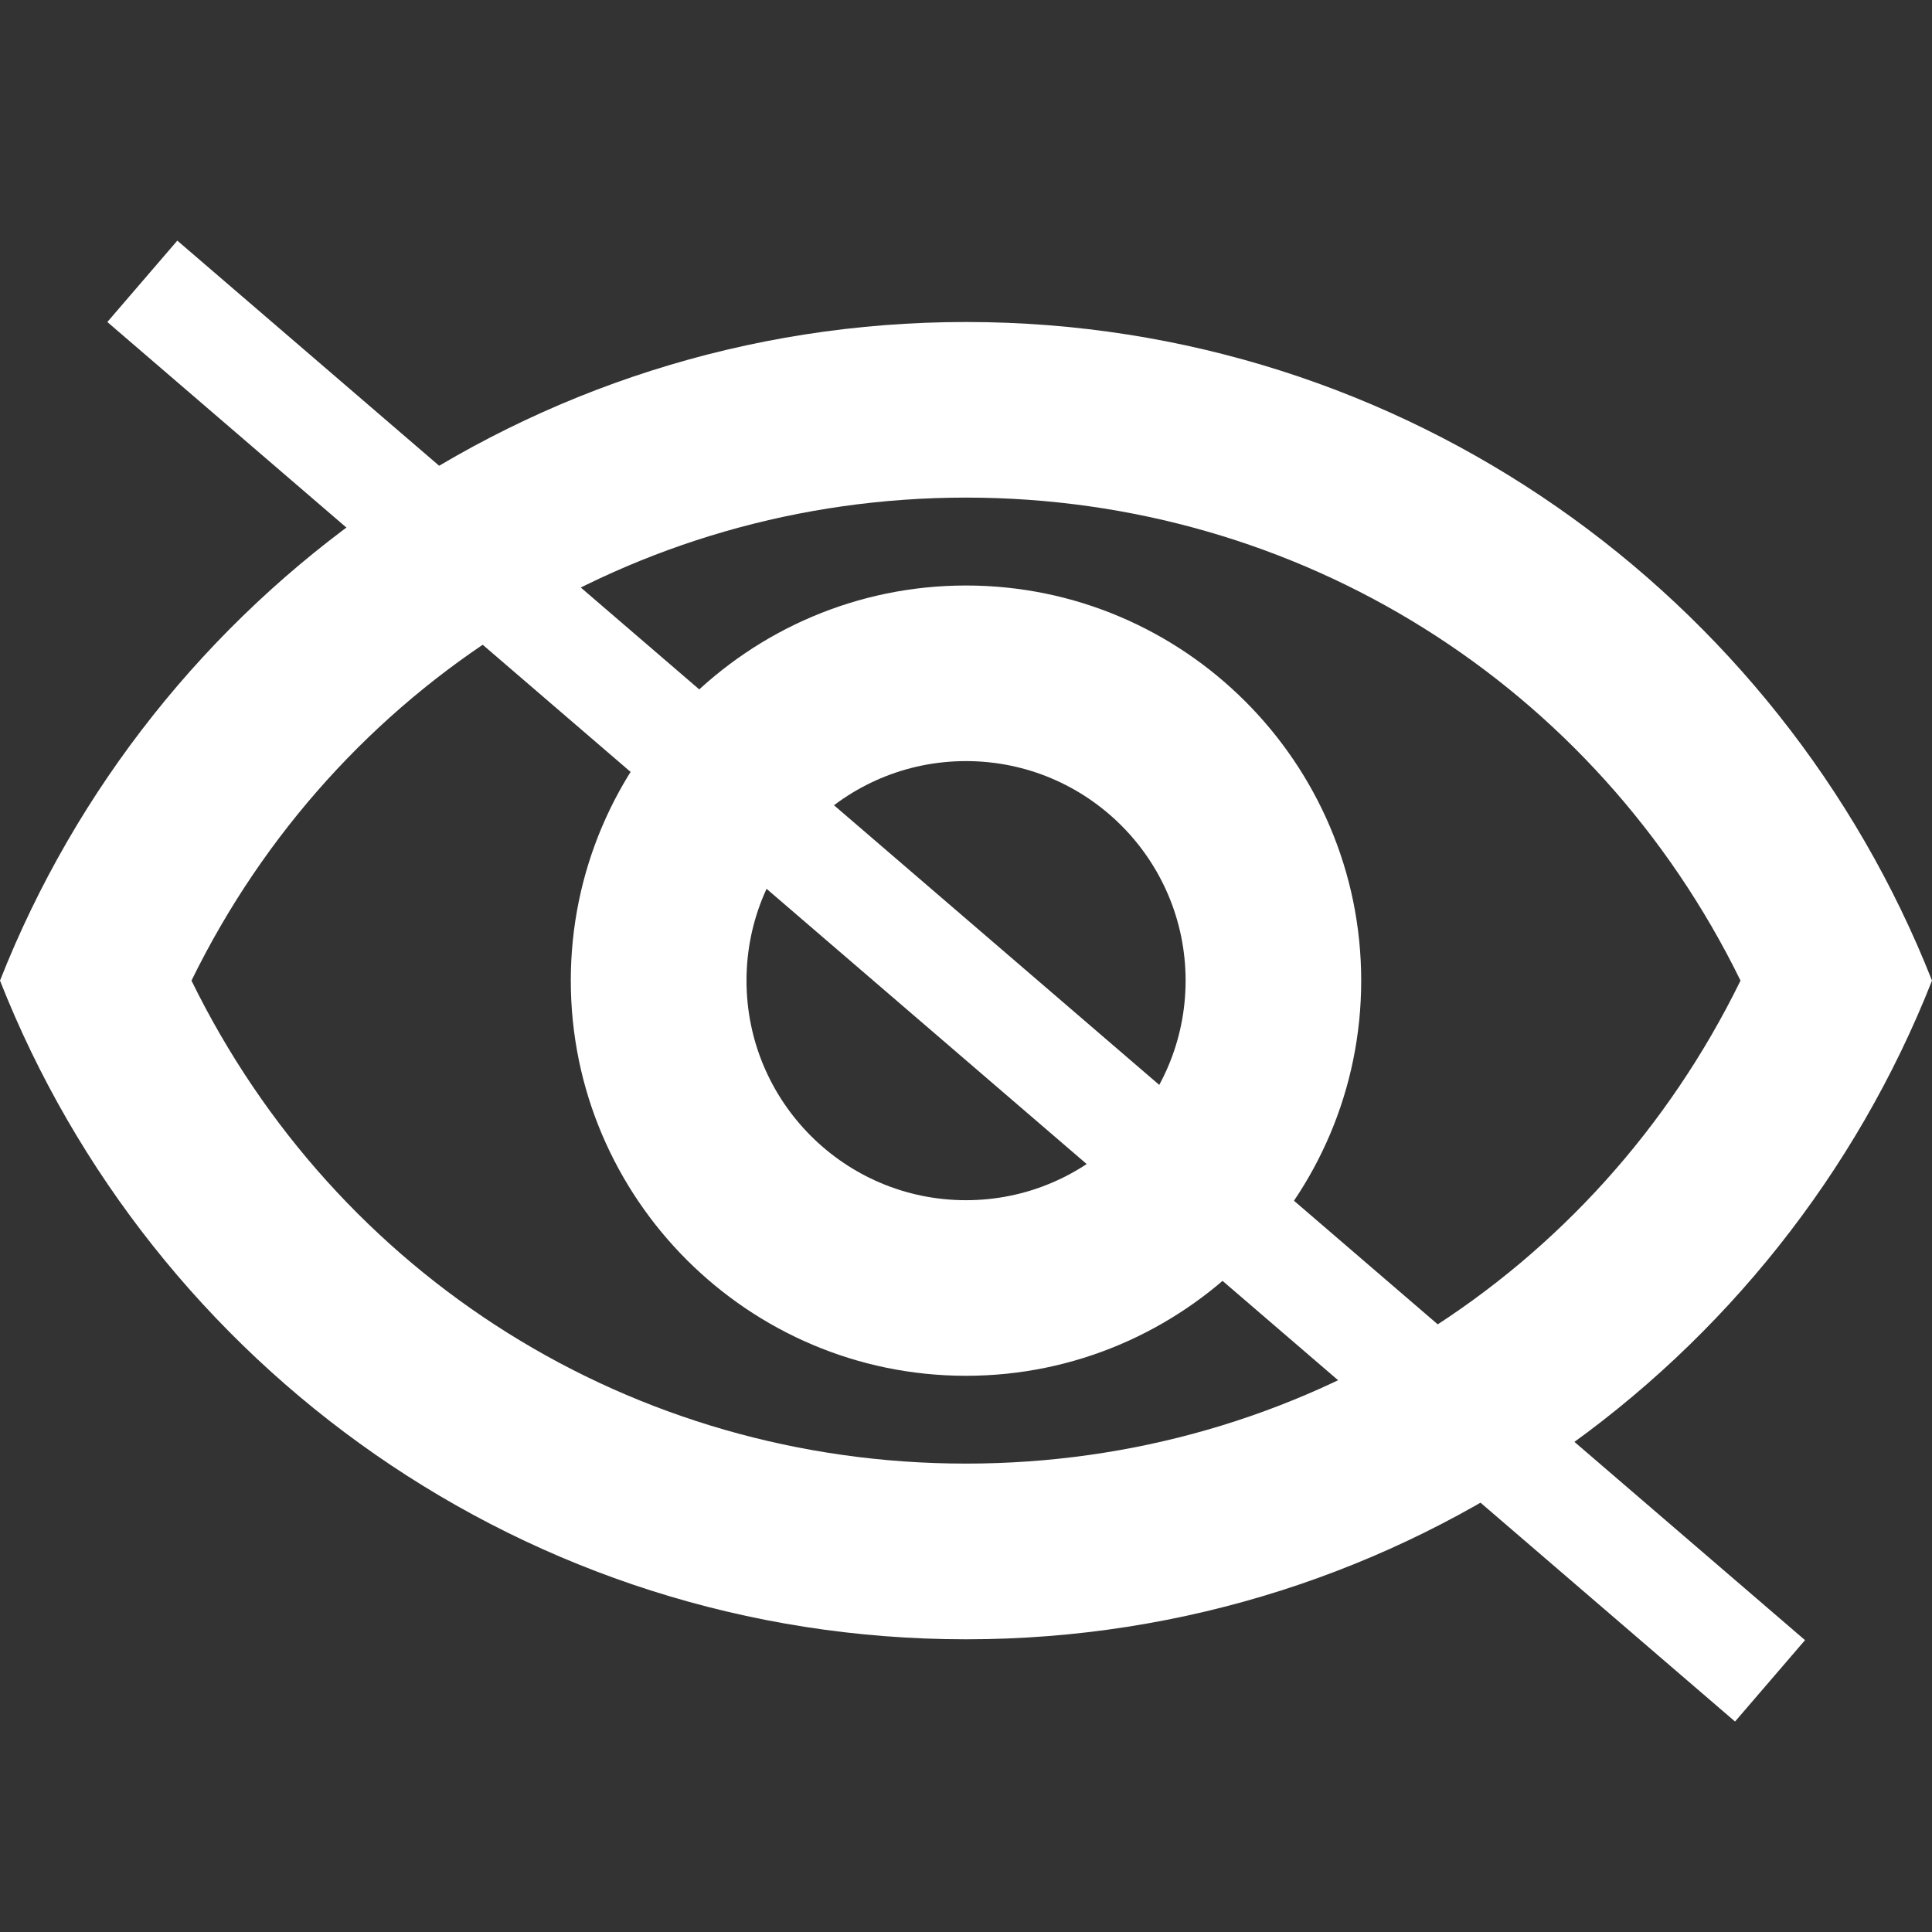 <svg width="18" height="18" viewBox="0 0 18 18" fill="none" xmlns="http://www.w3.org/2000/svg">
<rect x="0" y="0" width="18" height="18" fill="#333333" stroke="none"/>
<g clip-path="url(#clip0_38395_37252)">
<path d="M9 4.636C12.101 4.636 14.866 6.379 16.216 9.136C14.866 11.894 12.109 13.636 9 13.636C5.891 13.636 3.134 11.894 1.784 9.136C3.134 6.379 5.899 4.636 9 4.636ZM9 3C4.909 3 1.415 5.545 0 9.136C1.415 12.728 4.909 15.273 9 15.273C13.091 15.273 16.584 12.728 18 9.136C16.584 5.545 13.091 3 9 3ZM9 7.091C10.129 7.091 11.046 8.007 11.046 9.136C11.046 10.265 10.129 11.182 9 11.182C7.871 11.182 6.955 10.265 6.955 9.136C6.955 8.007 7.871 7.091 9 7.091ZM9 5.455C6.971 5.455 5.318 7.107 5.318 9.136C5.318 11.165 6.971 12.818 9 12.818C11.029 12.818 12.682 11.165 12.682 9.136C12.682 7.107 11.029 5.455 9 5.455Z" fill="white"/>
<line x1="1.326" y1="2.621" x2="16.491" y2="15.66" stroke="white"/>
</g>
<defs>
<clipPath id="clip0_38395_37252">
<rect width="18" height="18" fill="white"/>
</clipPath>
</defs>
</svg>
